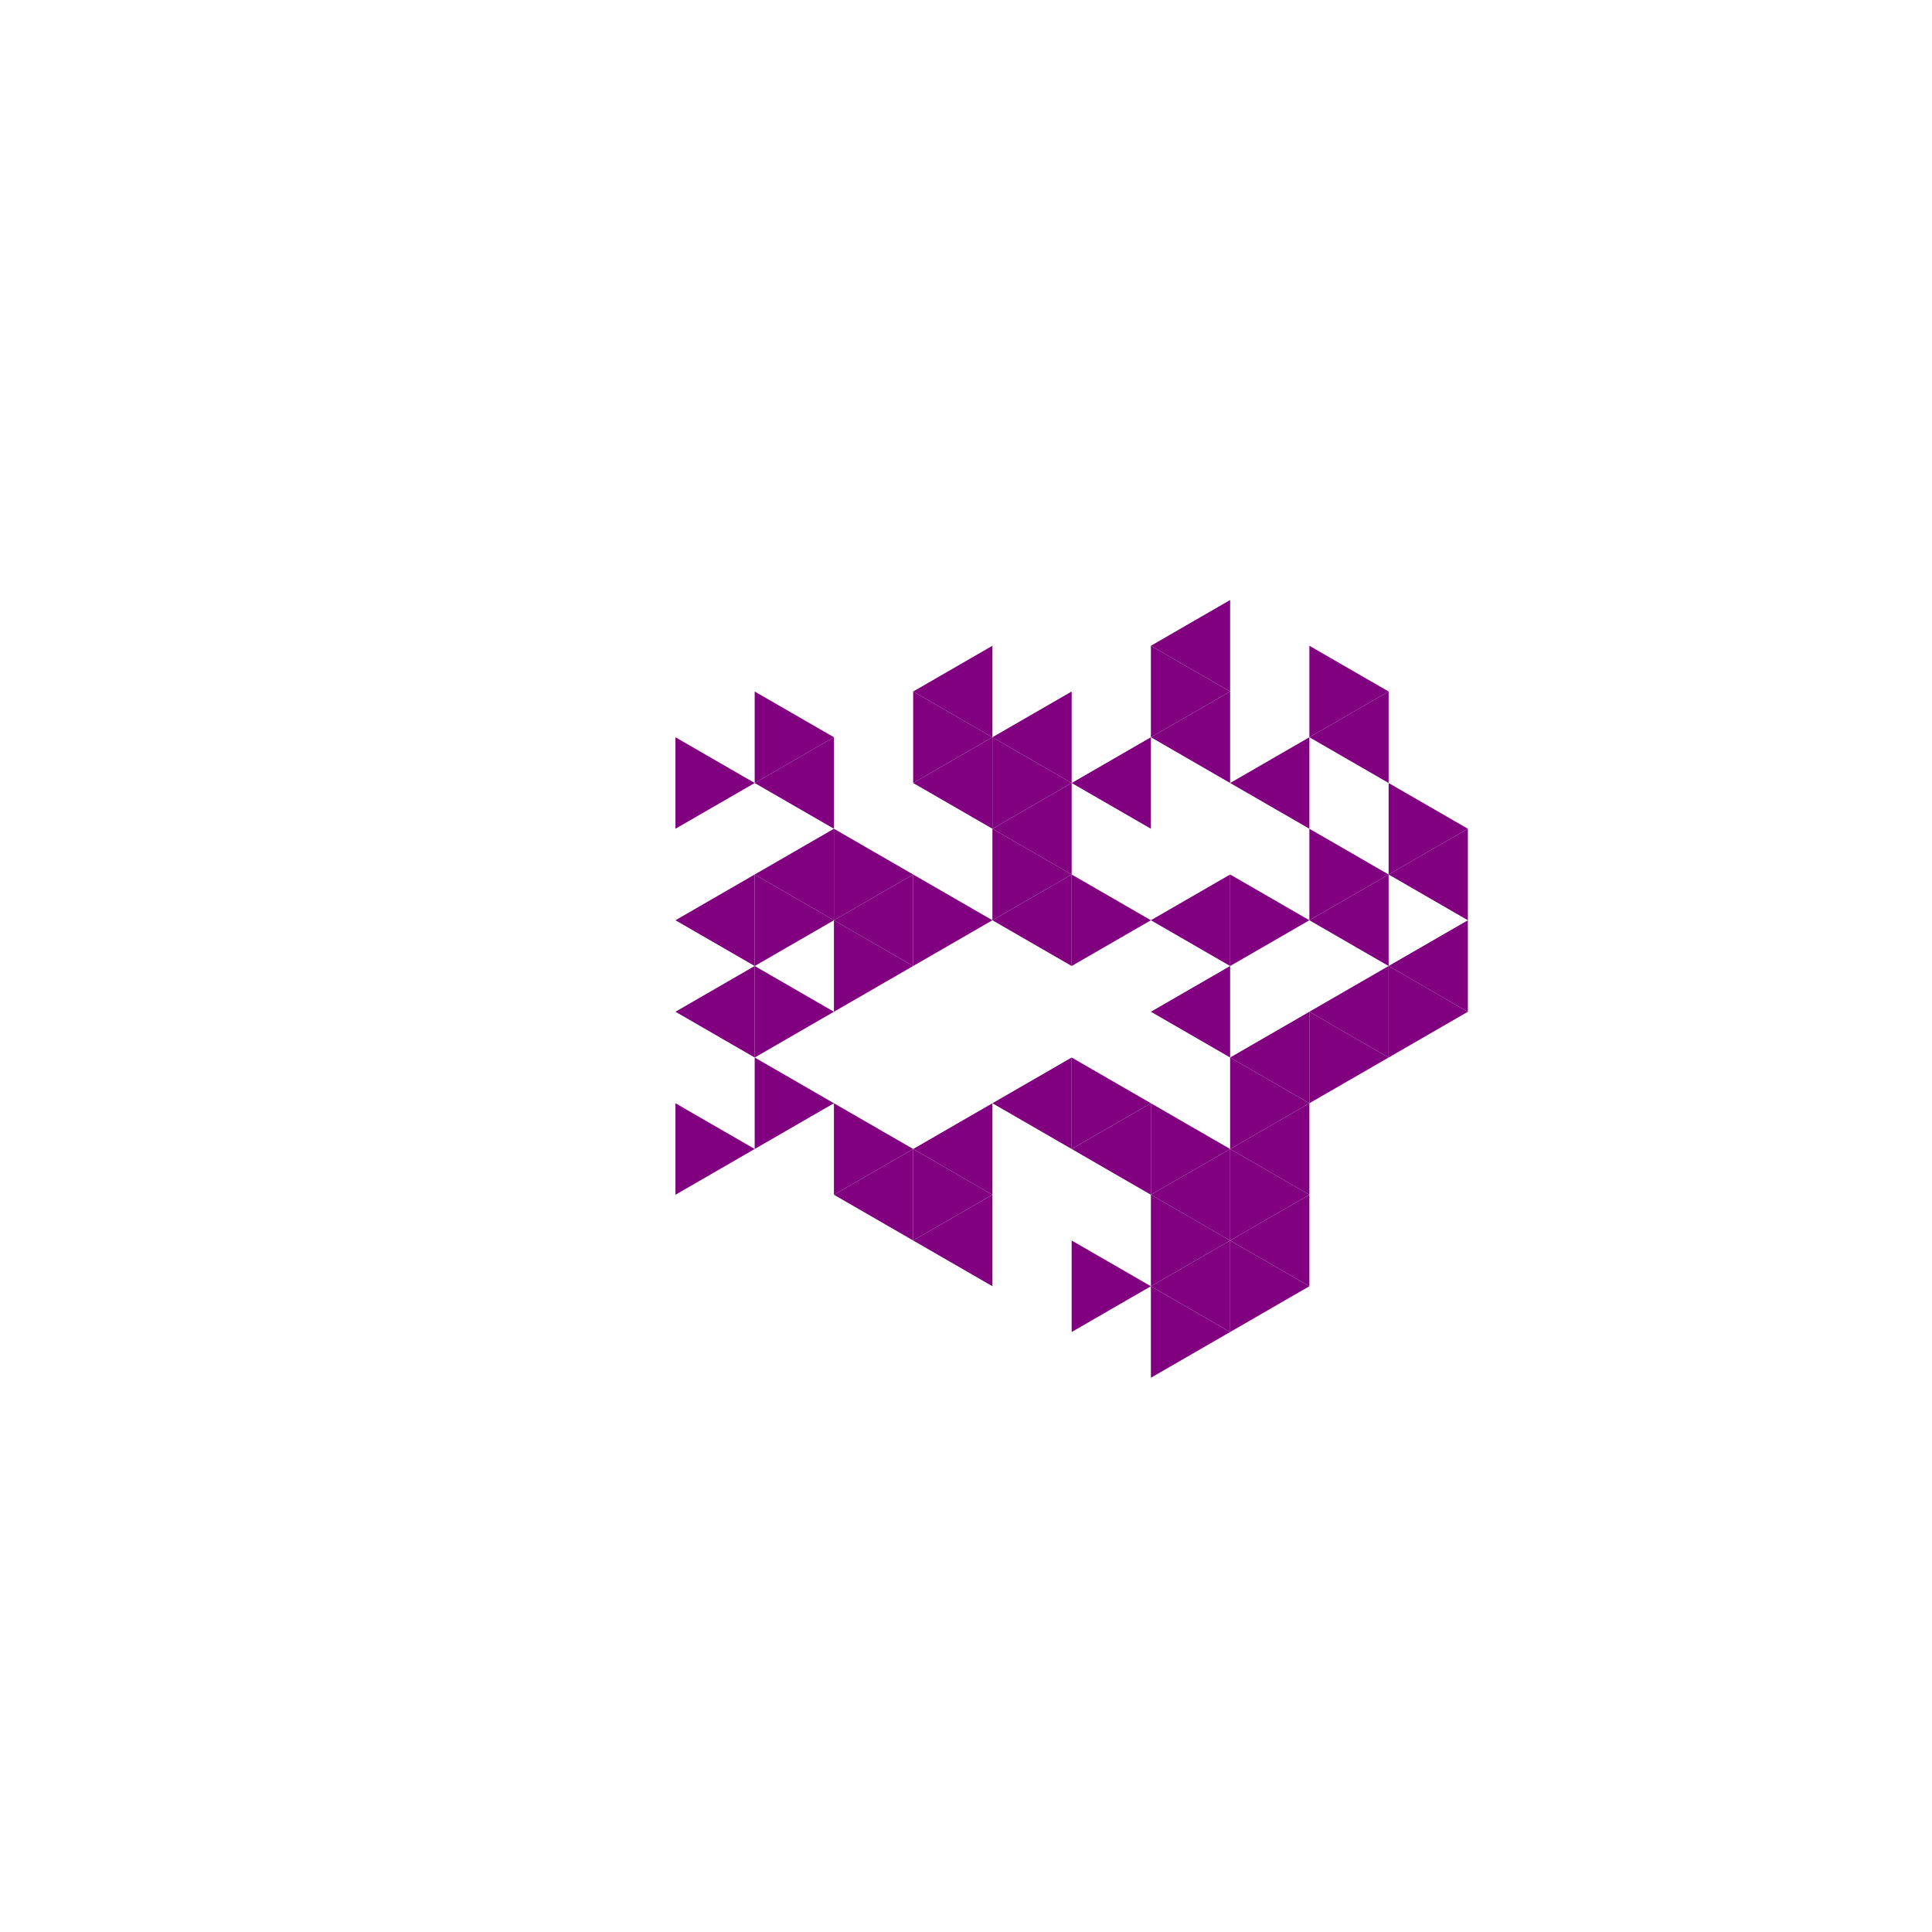<svg height="360pt" viewBox="0 0 360 360" width="360pt" xmlns="http://www.w3.org/2000/svg"><path d="m0 0h360v360h-360z" fill="#fff"/><g fill="#800080"><path d="m184.922 171.477 14.766-8.527v17.051zm0 0"/><path d="m155.391 171.477 14.766-8.527v17.051zm0 0"/><path d="m184.922 154.426 14.766-8.523v17.047zm0 0"/><path d="m170.156 145.902 14.766-8.527v17.051zm0 0"/><path d="m140.625 162.949 14.766-8.523v17.051zm0 0"/><path d="m170.156 214.098 14.766-8.523v17.051zm0 0"/><path d="m184.922 205.574 14.766-8.523v17.047zm0 0"/><path d="m214.453 188.523 14.766-8.523v17.051zm0 0"/><path d="m214.453 171.477 14.766-8.527v17.051zm0 0"/><path d="m199.688 145.902 14.766-8.527v17.051zm0 0"/><path d="m184.922 137.375 14.766-8.523v17.051zm0 0"/><path d="m170.156 128.852 14.766-8.523v17.047zm0 0"/><path d="m140.625 145.902 14.766-8.527v17.051zm0 0"/><path d="m125.859 171.477 14.766-8.527v17.051zm0 0"/><path d="m125.859 188.523 14.766-8.523v17.051zm0 0"/><path d="m155.391 222.625 14.766-8.527v17.051zm0 0"/><path d="m170.156 231.148 14.766-8.523v17.047zm0 0"/><path d="m199.688 214.098 14.766-8.523v17.051zm0 0"/><path d="m229.219 214.098 14.766-8.523v17.051zm0 0"/><path d="m229.219 197.051 14.766-8.527v17.051zm0 0"/><path d="m229.219 145.902 14.766-8.527v17.051zm0 0"/><path d="m214.453 137.375 14.766-8.523v17.051zm0 0"/><path d="m214.453 222.625 14.766-8.527v17.051zm0 0"/><path d="m243.984 188.523 14.766-8.523v17.051zm0 0"/><path d="m243.984 171.477 14.766-8.527v17.051zm0 0"/><path d="m243.984 137.375 14.766-8.523v17.051zm0 0"/><path d="m214.453 120.328 14.766-8.527v17.051zm0 0"/><path d="m214.453 239.672 14.766-8.523v17.051zm0 0"/><path d="m229.219 231.148 14.766-8.523v17.047zm0 0"/><path d="m258.75 180 14.766-8.523v17.047zm0 0"/><path d="m258.75 162.949 14.766-8.523v17.051zm0 0"/><path d="m184.922 171.477-14.766-8.527v17.051zm0 0"/><path d="m214.453 171.477-14.766-8.527v17.051zm0 0"/><path d="m199.688 162.949-14.766-8.523v17.051zm0 0"/><path d="m170.156 162.949-14.766-8.523v17.051zm0 0"/><path d="m170.156 180-14.766-8.523v17.047zm0 0"/><path d="m199.688 145.902-14.766-8.527v17.051zm0 0"/><path d="m184.922 137.375-14.766-8.523v17.051zm0 0"/><path d="m155.391 171.477-14.766-8.527v17.051zm0 0"/><path d="m155.391 188.523-14.766-8.523v17.051zm0 0"/><path d="m155.391 205.574-14.766-8.523v17.047zm0 0"/><path d="m170.156 214.098-14.766-8.523v17.051zm0 0"/><path d="m184.922 222.625-14.766-8.527v17.051zm0 0"/><path d="m214.453 205.574-14.766-8.523v17.047zm0 0"/><path d="m243.984 205.574-14.766-8.523v17.047zm0 0"/><path d="m243.984 171.477-14.766-8.527v17.051zm0 0"/><path d="m155.391 137.375-14.766-8.523v17.051zm0 0"/><path d="m140.625 145.902-14.766-8.527v17.051zm0 0"/><path d="m140.625 214.098-14.766-8.523v17.051zm0 0"/><path d="m229.219 214.098-14.766-8.523v17.051zm0 0"/><path d="m258.75 197.051-14.766-8.527v17.051zm0 0"/><path d="m258.75 162.949-14.766-8.523v17.051zm0 0"/><path d="m229.219 128.852-14.766-8.523v17.047zm0 0"/><path d="m214.453 239.672-14.766-8.523v17.051zm0 0"/><path d="m229.219 231.148-14.766-8.523v17.047zm0 0"/><path d="m243.984 222.625-14.766-8.527v17.051zm0 0"/><path d="m273.516 188.523-14.766-8.523v17.051zm0 0"/><path d="m273.516 154.426-14.766-8.523v17.047zm0 0"/><path d="m258.75 128.852-14.766-8.523v17.047zm0 0"/><path d="m229.219 248.199-14.766-8.527v17.051zm0 0"/><path d="m243.984 239.672-14.766-8.523v17.051zm0 0"/></g></svg>